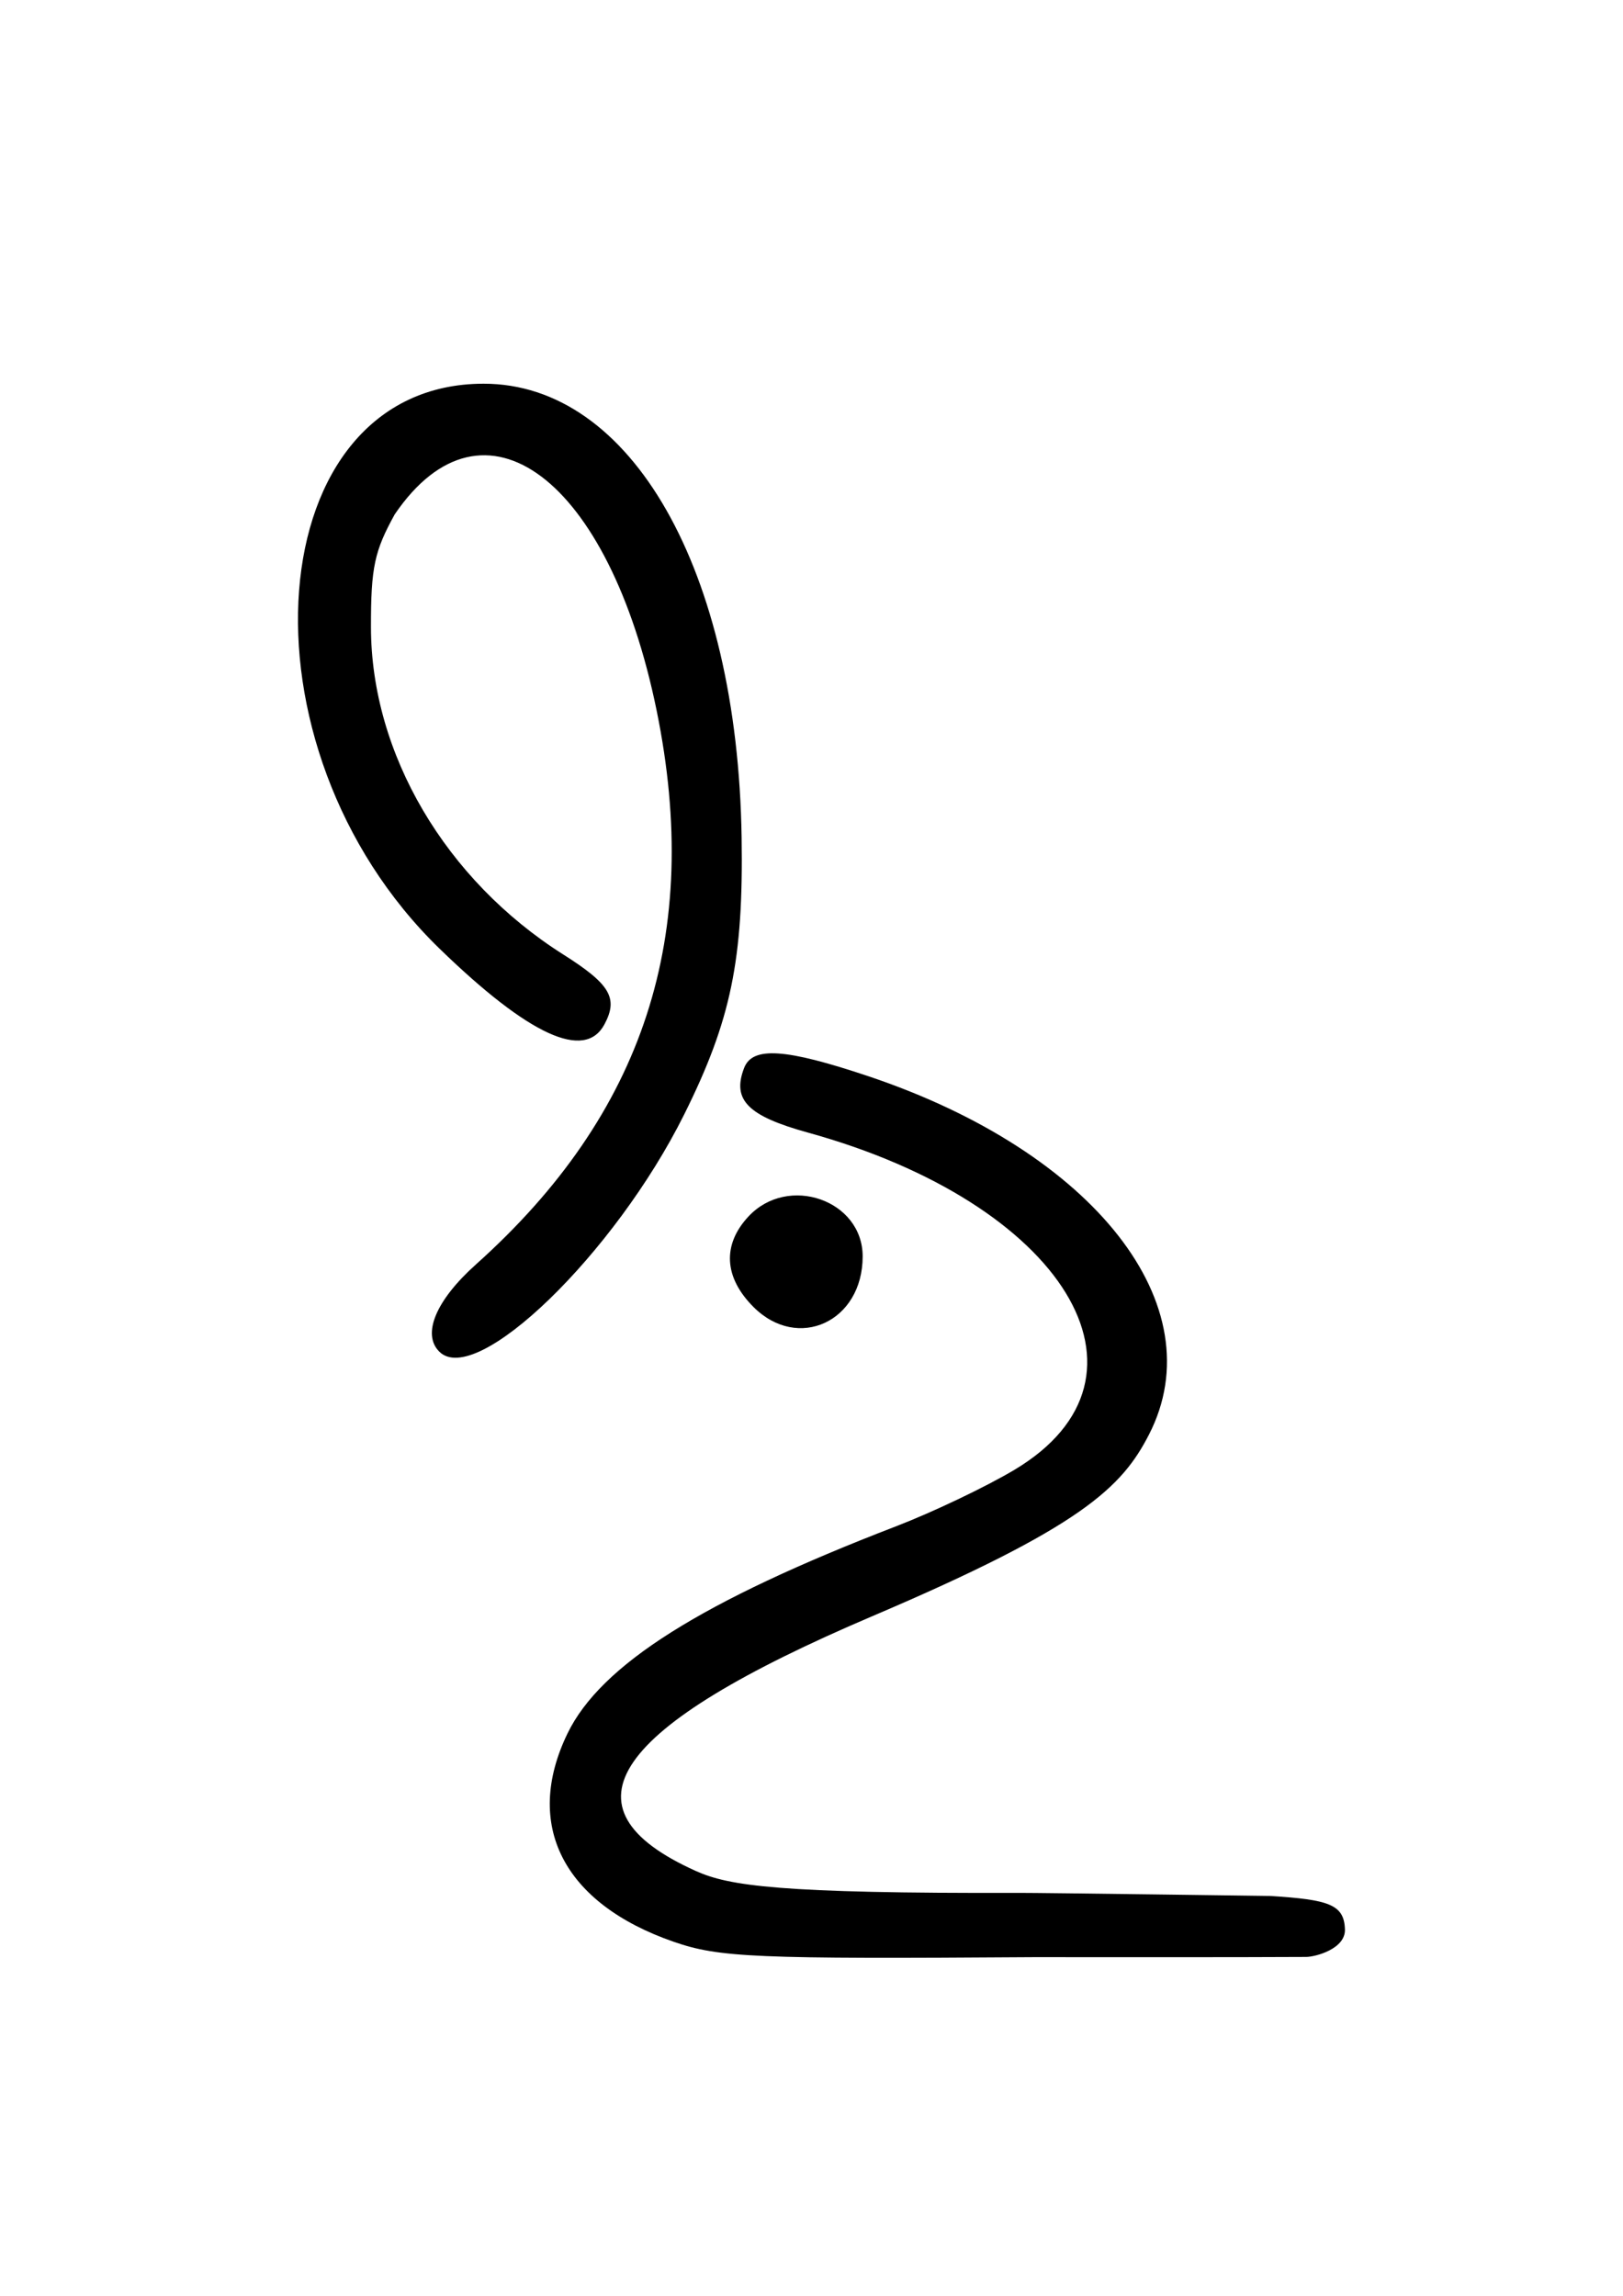 <?xml version="1.0" encoding="UTF-8" standalone="no"?>
<!-- Created with Inkscape (http://www.inkscape.org/) -->

<svg
   xmlns:dc="http://purl.org/dc/elements/1.1/"
   xmlns:cc="http://creativecommons.org/ns#"
   xmlns:rdf="http://www.w3.org/1999/02/22-rdf-syntax-ns#"
   xmlns:svg="http://www.w3.org/2000/svg"
   xmlns="http://www.w3.org/2000/svg"
   xmlns:sodipodi="http://sodipodi.sourceforge.net/DTD/sodipodi-0.dtd"
   xmlns:inkscape="http://www.inkscape.org/namespaces/inkscape"
   width="210mm"
   height="297mm"
   viewBox="0 0 210 297"
   version="1.1"
   id="svg8"
   inkscape:version="0.92.3 (2405546, 2018-03-11)"
   sodipodi:docname="logo-rupeerabbit.svg"
   inkscape:export-filename="E:\logo-rupeerabbitsmall.png"
   inkscape:export-xdpi="30.06105"
   inkscape:export-ydpi="30.06105">
  <defs
     id="defs2" />
  <sodipodi:namedview
     id="base"
     pagecolor="#ffffff"
     bordercolor="#666666"
     borderopacity="1.0"
     inkscape:pageopacity="0.0"
     inkscape:pageshadow="2"
     inkscape:zoom="0.49497475"
     inkscape:cx="-78.013624"
     inkscape:cy="622.63192"
     inkscape:document-units="mm"
     inkscape:current-layer="layer1"
     showgrid="false"
     inkscape:window-width="1366"
     inkscape:window-height="715"
     inkscape:window-x="-8"
     inkscape:window-y="-8"
     inkscape:window-maximized="1" />
  <g
     inkscape:label="Layer 1"
     inkscape:groupmode="layer"
     id="layer1">
    <path
       style="fill:#000000;stroke-width:1.236"
       d="M 87.173,251.201 C 72.878,246.245 67.697,236.092 73.425,224.261 c 4.307,-8.898 17.382,-17.142 42.521,-26.812 4.758,-1.83 11.648,-5.117 15.313,-7.305 20.165,-12.04 6.419,-34.481 -26.722,-43.626 -7.791,-2.15 -9.842,-4.225 -8.258,-8.354 1.084,-2.824 5.352,-2.539 16.122,1.077 29.267,9.825 44.778,29.723 36.277,46.322 -3.505,6.844 -8.669,11.956 -35.82,23.521 -33.759,14.381 -40.967,24.794 -22.816,32.962 4.262,1.918 10.778,2.922 41.793,2.828 2.929,-0.009 32.47,0.398 32.47,0.398 7.654,0.472 9.613,1.101 9.716,4.328 0.081,2.51 -3.783,3.55 -5.019,3.56 -7.126,0.056 -35.138,0.028 -35.138,0.028 -36.183,0.25 -40.808,0.053 -46.691,-1.987 z M 56.837,174.855 C 54.568,172.586 56.409,168.205 61.575,163.581 83.35,144.092 90.897,120.959 84.96,91.907 78.816,61.85 62.549,49.675 51.071,66.544 c -2.609,4.734 -3.087,6.823 -3.073,14.611 0.027,16.343 9.633,32.676 24.898,42.333 6.064,3.836 7.126,5.642 5.313,9.029 -2.54,4.745 -9.772,1.428 -21.328,-9.783 -27.011,-26.204 -23.367,-73.072 5.682,-73.095 19.133,-0.014 32.862,24.115 33.395,58.692 0.245,15.854 -1.379,23.685 -7.428,35.836 -8.985,18.047 -26.944,35.436 -31.692,30.687 z M 97.492,169.077 c -3.822,-3.822 -4.057,-8.045 -0.652,-11.701 5.124,-5.5 14.78,-2.128 14.78,5.162 0,8.432 -8.364,12.304 -14.129,6.539 z"
       id="path4604"
       inkscape:connector-curvature="0"
       sodipodi:nodetypes="cscccccsccscsscccsssccccccccsssss" />
  </g>
</svg>
